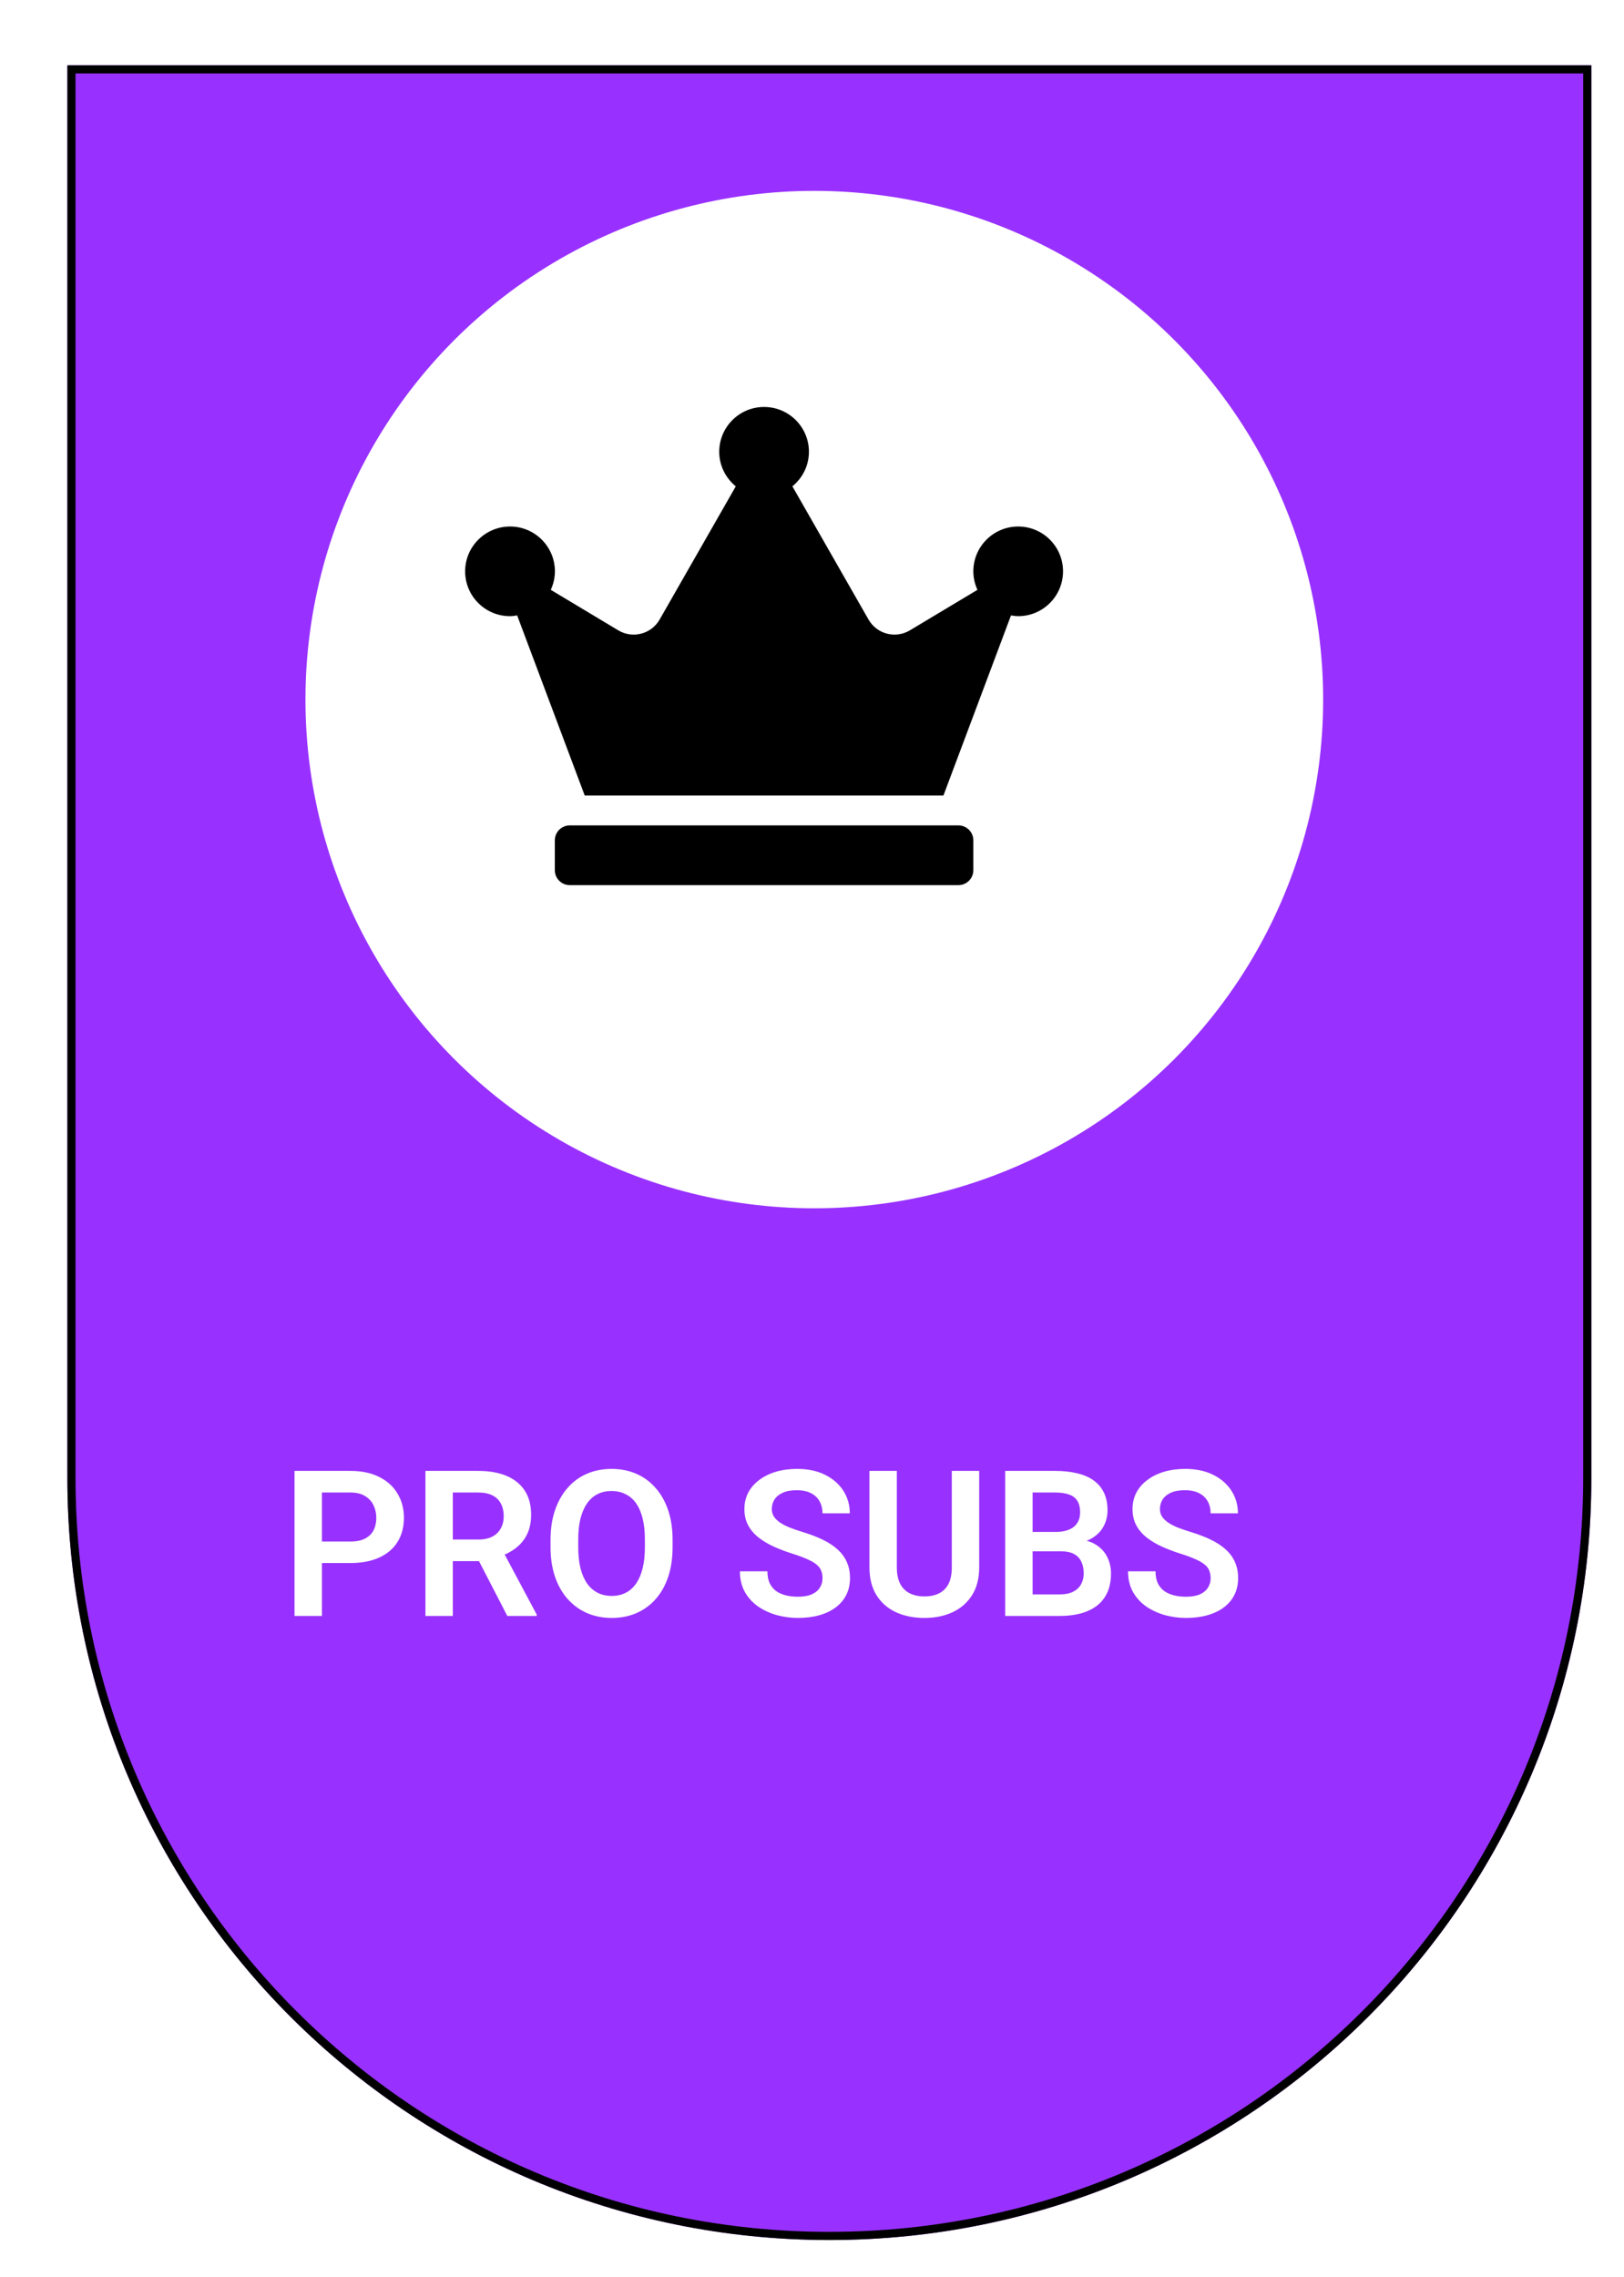 <svg width="199" height="279" viewBox="0 0 199 279" fill="none" xmlns="http://www.w3.org/2000/svg">
<g filter="url(#filter0_d_419_26551)">
<path d="M0.254 0H186.999V173.095C186.999 224.663 145.194 266.467 93.626 266.467V266.467C42.058 266.467 0.254 224.663 0.254 173.095V0Z" fill="#9831FF"/>
<path d="M0.754 0.5H186.499V173.095C186.499 224.387 144.918 265.967 93.626 265.967C42.334 265.967 0.754 224.387 0.754 173.095V0.5Z" stroke="black"/>
</g>
<path d="M42.926 191.518H38.349V188.881H42.926C43.675 188.881 44.281 188.759 44.745 188.515C45.217 188.263 45.563 187.921 45.783 187.49C46.002 187.05 46.112 186.55 46.112 185.988C46.112 185.443 46.002 184.934 45.783 184.462C45.563 183.99 45.217 183.608 44.745 183.315C44.281 183.022 43.675 182.875 42.926 182.875H39.447V198H36.09V180.227H42.926C44.31 180.227 45.49 180.475 46.466 180.971C47.451 181.459 48.2 182.139 48.712 183.01C49.233 183.872 49.494 184.857 49.494 185.964C49.494 187.111 49.233 188.1 48.712 188.93C48.2 189.76 47.451 190.399 46.466 190.847C45.49 191.294 44.31 191.518 42.926 191.518ZM52.13 180.227H58.588C59.939 180.227 61.099 180.43 62.067 180.837C63.035 181.244 63.78 181.846 64.301 182.644C64.822 183.441 65.082 184.422 65.082 185.585C65.082 186.505 64.919 187.303 64.594 187.978C64.268 188.653 63.808 189.219 63.214 189.675C62.628 190.131 61.937 190.489 61.139 190.749L60.089 191.286H54.389L54.364 188.637H58.624C59.316 188.637 59.89 188.515 60.346 188.271C60.801 188.027 61.143 187.689 61.371 187.258C61.607 186.826 61.725 186.334 61.725 185.781C61.725 185.187 61.611 184.674 61.383 184.243C61.155 183.803 60.81 183.465 60.346 183.229C59.882 182.993 59.296 182.875 58.588 182.875H55.487V198H52.13V180.227ZM62.165 198L58.051 190.041L61.603 190.029L65.766 197.829V198H62.165ZM82.416 188.662V189.577C82.416 190.92 82.237 192.128 81.879 193.203C81.521 194.269 81.012 195.176 80.353 195.925C79.694 196.674 78.909 197.247 77.997 197.646C77.086 198.045 76.072 198.244 74.957 198.244C73.859 198.244 72.85 198.045 71.93 197.646C71.019 197.247 70.229 196.674 69.562 195.925C68.895 195.176 68.378 194.269 68.012 193.203C67.645 192.128 67.462 190.92 67.462 189.577V188.662C67.462 187.311 67.645 186.102 68.012 185.036C68.378 183.97 68.891 183.063 69.55 182.314C70.209 181.557 70.994 180.979 71.906 180.581C72.825 180.182 73.835 179.982 74.933 179.982C76.048 179.982 77.061 180.182 77.973 180.581C78.884 180.979 79.669 181.557 80.329 182.314C80.996 183.063 81.509 183.97 81.867 185.036C82.233 186.102 82.416 187.311 82.416 188.662ZM79.022 189.577V188.637C79.022 187.669 78.933 186.818 78.754 186.086C78.575 185.345 78.31 184.723 77.96 184.218C77.611 183.714 77.179 183.335 76.666 183.083C76.154 182.823 75.576 182.692 74.933 182.692C74.282 182.692 73.704 182.823 73.2 183.083C72.703 183.335 72.28 183.714 71.93 184.218C71.58 184.723 71.312 185.345 71.124 186.086C70.945 186.818 70.856 187.669 70.856 188.637V189.577C70.856 190.537 70.945 191.388 71.124 192.128C71.312 192.869 71.58 193.496 71.93 194.008C72.288 194.513 72.72 194.895 73.224 195.156C73.729 195.416 74.306 195.546 74.957 195.546C75.609 195.546 76.186 195.416 76.691 195.156C77.195 194.895 77.619 194.513 77.96 194.008C78.31 193.496 78.575 192.869 78.754 192.128C78.933 191.388 79.022 190.537 79.022 189.577ZM100.788 193.386C100.788 193.044 100.735 192.739 100.629 192.47C100.531 192.194 100.348 191.945 100.08 191.726C99.819 191.498 99.449 191.278 98.969 191.066C98.497 190.847 97.886 190.619 97.138 190.383C96.308 190.122 95.534 189.829 94.818 189.504C94.102 189.178 93.472 188.8 92.926 188.369C92.389 187.937 91.97 187.441 91.669 186.879C91.368 186.31 91.217 185.651 91.217 184.902C91.217 184.169 91.372 183.502 91.681 182.9C91.999 182.298 92.446 181.781 93.024 181.35C93.602 180.91 94.281 180.572 95.062 180.336C95.852 180.1 96.723 179.982 97.675 179.982C98.993 179.982 100.132 180.222 101.093 180.703C102.061 181.183 102.81 181.834 103.339 182.656C103.868 183.478 104.132 184.401 104.132 185.427H100.788C100.788 184.873 100.67 184.385 100.434 183.962C100.206 183.539 99.856 183.205 99.384 182.961C98.92 182.717 98.334 182.595 97.626 182.595C96.942 182.595 96.373 182.696 95.917 182.9C95.469 183.103 95.132 183.38 94.904 183.73C94.684 184.08 94.574 184.471 94.574 184.902C94.574 185.227 94.651 185.52 94.806 185.781C94.961 186.033 95.193 186.273 95.502 186.501C95.811 186.721 96.194 186.928 96.649 187.124C97.113 187.311 97.65 187.498 98.261 187.685C99.237 187.978 100.092 188.304 100.824 188.662C101.565 189.02 102.179 189.427 102.667 189.882C103.164 190.338 103.534 190.851 103.778 191.42C104.031 191.99 104.157 192.637 104.157 193.361C104.157 194.126 104.006 194.81 103.705 195.412C103.404 196.014 102.973 196.527 102.411 196.95C101.85 197.373 101.174 197.695 100.385 197.915C99.603 198.134 98.729 198.244 97.76 198.244C96.898 198.244 96.043 198.13 95.197 197.902C94.359 197.666 93.598 197.316 92.914 196.853C92.231 196.381 91.685 195.786 91.278 195.07C90.871 194.346 90.668 193.5 90.668 192.531H94.037C94.037 193.093 94.127 193.573 94.306 193.972C94.493 194.362 94.753 194.684 95.087 194.936C95.429 195.18 95.828 195.359 96.283 195.473C96.739 195.587 97.231 195.644 97.76 195.644C98.444 195.644 99.005 195.55 99.445 195.363C99.892 195.168 100.226 194.899 100.446 194.558C100.674 194.216 100.788 193.825 100.788 193.386ZM116.632 180.227H119.989V192.031C119.989 193.39 119.696 194.533 119.11 195.461C118.524 196.381 117.727 197.076 116.718 197.548C115.709 198.012 114.561 198.244 113.275 198.244C111.973 198.244 110.814 198.012 109.796 197.548C108.779 197.076 107.982 196.381 107.404 195.461C106.826 194.533 106.537 193.39 106.537 192.031V180.227H109.894V192.031C109.894 192.861 110.032 193.54 110.309 194.069C110.586 194.59 110.976 194.977 111.481 195.229C111.986 195.481 112.584 195.607 113.275 195.607C113.975 195.607 114.573 195.481 115.07 195.229C115.574 194.977 115.961 194.59 116.229 194.069C116.498 193.54 116.632 192.861 116.632 192.031V180.227ZM129.987 190.078H125.446L125.421 187.709H129.315C129.983 187.709 130.54 187.616 130.988 187.429C131.435 187.242 131.773 186.969 132.001 186.611C132.237 186.253 132.355 185.817 132.355 185.305C132.355 184.735 132.245 184.271 132.025 183.913C131.814 183.555 131.48 183.295 131.024 183.132C130.569 182.961 129.991 182.875 129.291 182.875H126.532V198H123.175V180.227H129.291C130.3 180.227 131.199 180.324 131.989 180.52C132.786 180.707 133.462 181 134.015 181.398C134.569 181.797 134.988 182.298 135.272 182.9C135.565 183.502 135.712 184.218 135.712 185.048C135.712 185.781 135.541 186.456 135.199 187.075C134.866 187.685 134.349 188.181 133.649 188.564C132.957 188.946 132.078 189.166 131.012 189.223L129.987 190.078ZM129.84 198H124.457L125.861 195.363H129.84C130.508 195.363 131.057 195.253 131.488 195.034C131.928 194.814 132.253 194.513 132.465 194.13C132.685 193.74 132.794 193.292 132.794 192.788C132.794 192.234 132.697 191.754 132.501 191.347C132.314 190.94 132.013 190.627 131.598 190.407C131.191 190.188 130.654 190.078 129.987 190.078H126.496L126.52 187.709H130.963L131.732 188.625C132.758 188.633 133.592 188.837 134.235 189.235C134.886 189.634 135.366 190.147 135.675 190.773C135.985 191.4 136.139 192.076 136.139 192.8C136.139 193.939 135.891 194.895 135.395 195.668C134.906 196.442 134.19 197.023 133.246 197.414C132.31 197.805 131.175 198 129.84 198ZM148.346 193.386C148.346 193.044 148.293 192.739 148.188 192.47C148.09 192.194 147.907 191.945 147.638 191.726C147.378 191.498 147.007 191.278 146.527 191.066C146.055 190.847 145.445 190.619 144.696 190.383C143.866 190.122 143.093 189.829 142.377 189.504C141.661 189.178 141.03 188.8 140.485 188.369C139.948 187.937 139.529 187.441 139.228 186.879C138.926 186.31 138.776 185.651 138.776 184.902C138.776 184.169 138.931 183.502 139.24 182.9C139.557 182.298 140.005 181.781 140.583 181.35C141.16 180.91 141.84 180.572 142.621 180.336C143.41 180.1 144.281 179.982 145.233 179.982C146.552 179.982 147.691 180.222 148.651 180.703C149.62 181.183 150.368 181.834 150.897 182.656C151.426 183.478 151.691 184.401 151.691 185.427H148.346C148.346 184.873 148.228 184.385 147.992 183.962C147.764 183.539 147.414 183.205 146.942 182.961C146.479 182.717 145.893 182.595 145.185 182.595C144.501 182.595 143.931 182.696 143.476 182.9C143.028 183.103 142.69 183.38 142.462 183.73C142.243 184.08 142.133 184.471 142.133 184.902C142.133 185.227 142.21 185.52 142.365 185.781C142.519 186.033 142.751 186.273 143.061 186.501C143.37 186.721 143.752 186.928 144.208 187.124C144.672 187.311 145.209 187.498 145.819 187.685C146.796 187.978 147.65 188.304 148.383 188.662C149.123 189.02 149.738 189.427 150.226 189.882C150.722 190.338 151.093 190.851 151.337 191.42C151.589 191.99 151.715 192.637 151.715 193.361C151.715 194.126 151.565 194.81 151.264 195.412C150.963 196.014 150.531 196.527 149.97 196.95C149.408 197.373 148.733 197.695 147.943 197.915C147.162 198.134 146.287 198.244 145.319 198.244C144.456 198.244 143.602 198.13 142.755 197.902C141.917 197.666 141.156 197.316 140.473 196.853C139.789 196.381 139.244 195.786 138.837 195.07C138.43 194.346 138.227 193.5 138.227 192.531H141.596C141.596 193.093 141.685 193.573 141.864 193.972C142.051 194.362 142.312 194.684 142.646 194.936C142.987 195.18 143.386 195.359 143.842 195.473C144.298 195.587 144.79 195.644 145.319 195.644C146.002 195.644 146.564 195.55 147.003 195.363C147.451 195.168 147.785 194.899 148.004 194.558C148.232 194.216 148.346 193.825 148.346 193.386Z" fill="white"/>
<g filter="url(#filter1_d_419_26551)">
<ellipse cx="93.782" cy="80.719" rx="62.352" ry="62.332" fill="white"/>
</g>
<g clip-path="url(#clip0_419_26551)">
<path d="M117.439 101.133H69.817C68.81 101.133 67.986 101.957 67.986 102.964V106.626C67.986 107.633 68.81 108.457 69.817 108.457H117.439C118.446 108.457 119.27 107.633 119.27 106.626V102.964C119.27 101.957 118.446 101.133 117.439 101.133ZM124.765 64.513C121.731 64.513 119.27 66.974 119.27 70.006C119.27 70.819 119.453 71.574 119.774 72.272L111.486 77.239C109.723 78.291 107.445 77.696 106.426 75.911L97.097 59.592C98.321 58.585 99.123 57.075 99.123 55.358C99.123 52.326 96.662 49.865 93.628 49.865C90.594 49.865 88.133 52.326 88.133 55.358C88.133 57.075 88.934 58.585 90.159 59.592L80.83 75.911C79.811 77.696 77.521 78.291 75.77 77.239L67.493 72.272C67.802 71.585 67.997 70.819 67.997 70.006C67.997 66.974 65.536 64.513 62.502 64.513C59.469 64.513 56.996 66.974 56.996 70.006C56.996 73.039 59.457 75.499 62.491 75.499C62.788 75.499 63.086 75.453 63.372 75.407L71.649 97.471H115.607L123.884 75.407C124.17 75.453 124.467 75.499 124.765 75.499C127.799 75.499 130.26 73.039 130.26 70.006C130.26 66.974 127.799 64.513 124.765 64.513Z" fill="black"/>
</g>
<defs>
<filter id="filter0_d_419_26551" x="0.254" y="0" width="198.746" height="278.468" filterUnits="userSpaceOnUse" color-interpolation-filters="sRGB">
<feFlood flood-opacity="0" result="BackgroundImageFix"/>
<feColorMatrix in="SourceAlpha" type="matrix" values="0 0 0 0 0 0 0 0 0 0 0 0 0 0 0 0 0 0 127 0" result="hardAlpha"/>
<feOffset dx="8" dy="8"/>
<feGaussianBlur stdDeviation="2"/>
<feComposite in2="hardAlpha" operator="out"/>
<feColorMatrix type="matrix" values="0 0 0 0 0 0 0 0 0 0 0 0 0 0 0 0 0 0 0.25 0"/>
<feBlend mode="normal" in2="BackgroundImageFix" result="effect1_dropShadow_419_26551"/>
<feBlend mode="normal" in="SourceGraphic" in2="effect1_dropShadow_419_26551" result="shape"/>
</filter>
<filter id="filter1_d_419_26551" x="31.43" y="18.388" width="134.703" height="133.663" filterUnits="userSpaceOnUse" color-interpolation-filters="sRGB">
<feFlood flood-opacity="0" result="BackgroundImageFix"/>
<feColorMatrix in="SourceAlpha" type="matrix" values="0 0 0 0 0 0 0 0 0 0 0 0 0 0 0 0 0 0 127 0" result="hardAlpha"/>
<feOffset dx="6" dy="5"/>
<feGaussianBlur stdDeviation="2"/>
<feComposite in2="hardAlpha" operator="out"/>
<feColorMatrix type="matrix" values="0 0 0 0 0 0 0 0 0 0 0 0 0 0 0 0 0 0 0.25 0"/>
<feBlend mode="normal" in2="BackgroundImageFix" result="effect1_dropShadow_419_26551"/>
<feBlend mode="normal" in="SourceGraphic" in2="effect1_dropShadow_419_26551" result="shape"/>
</filter>
<clipPath id="clip0_419_26551">
<rect width="73.264" height="58.592" fill="white" transform="translate(56.996 49.865)"/>
</clipPath>
</defs>
</svg>
